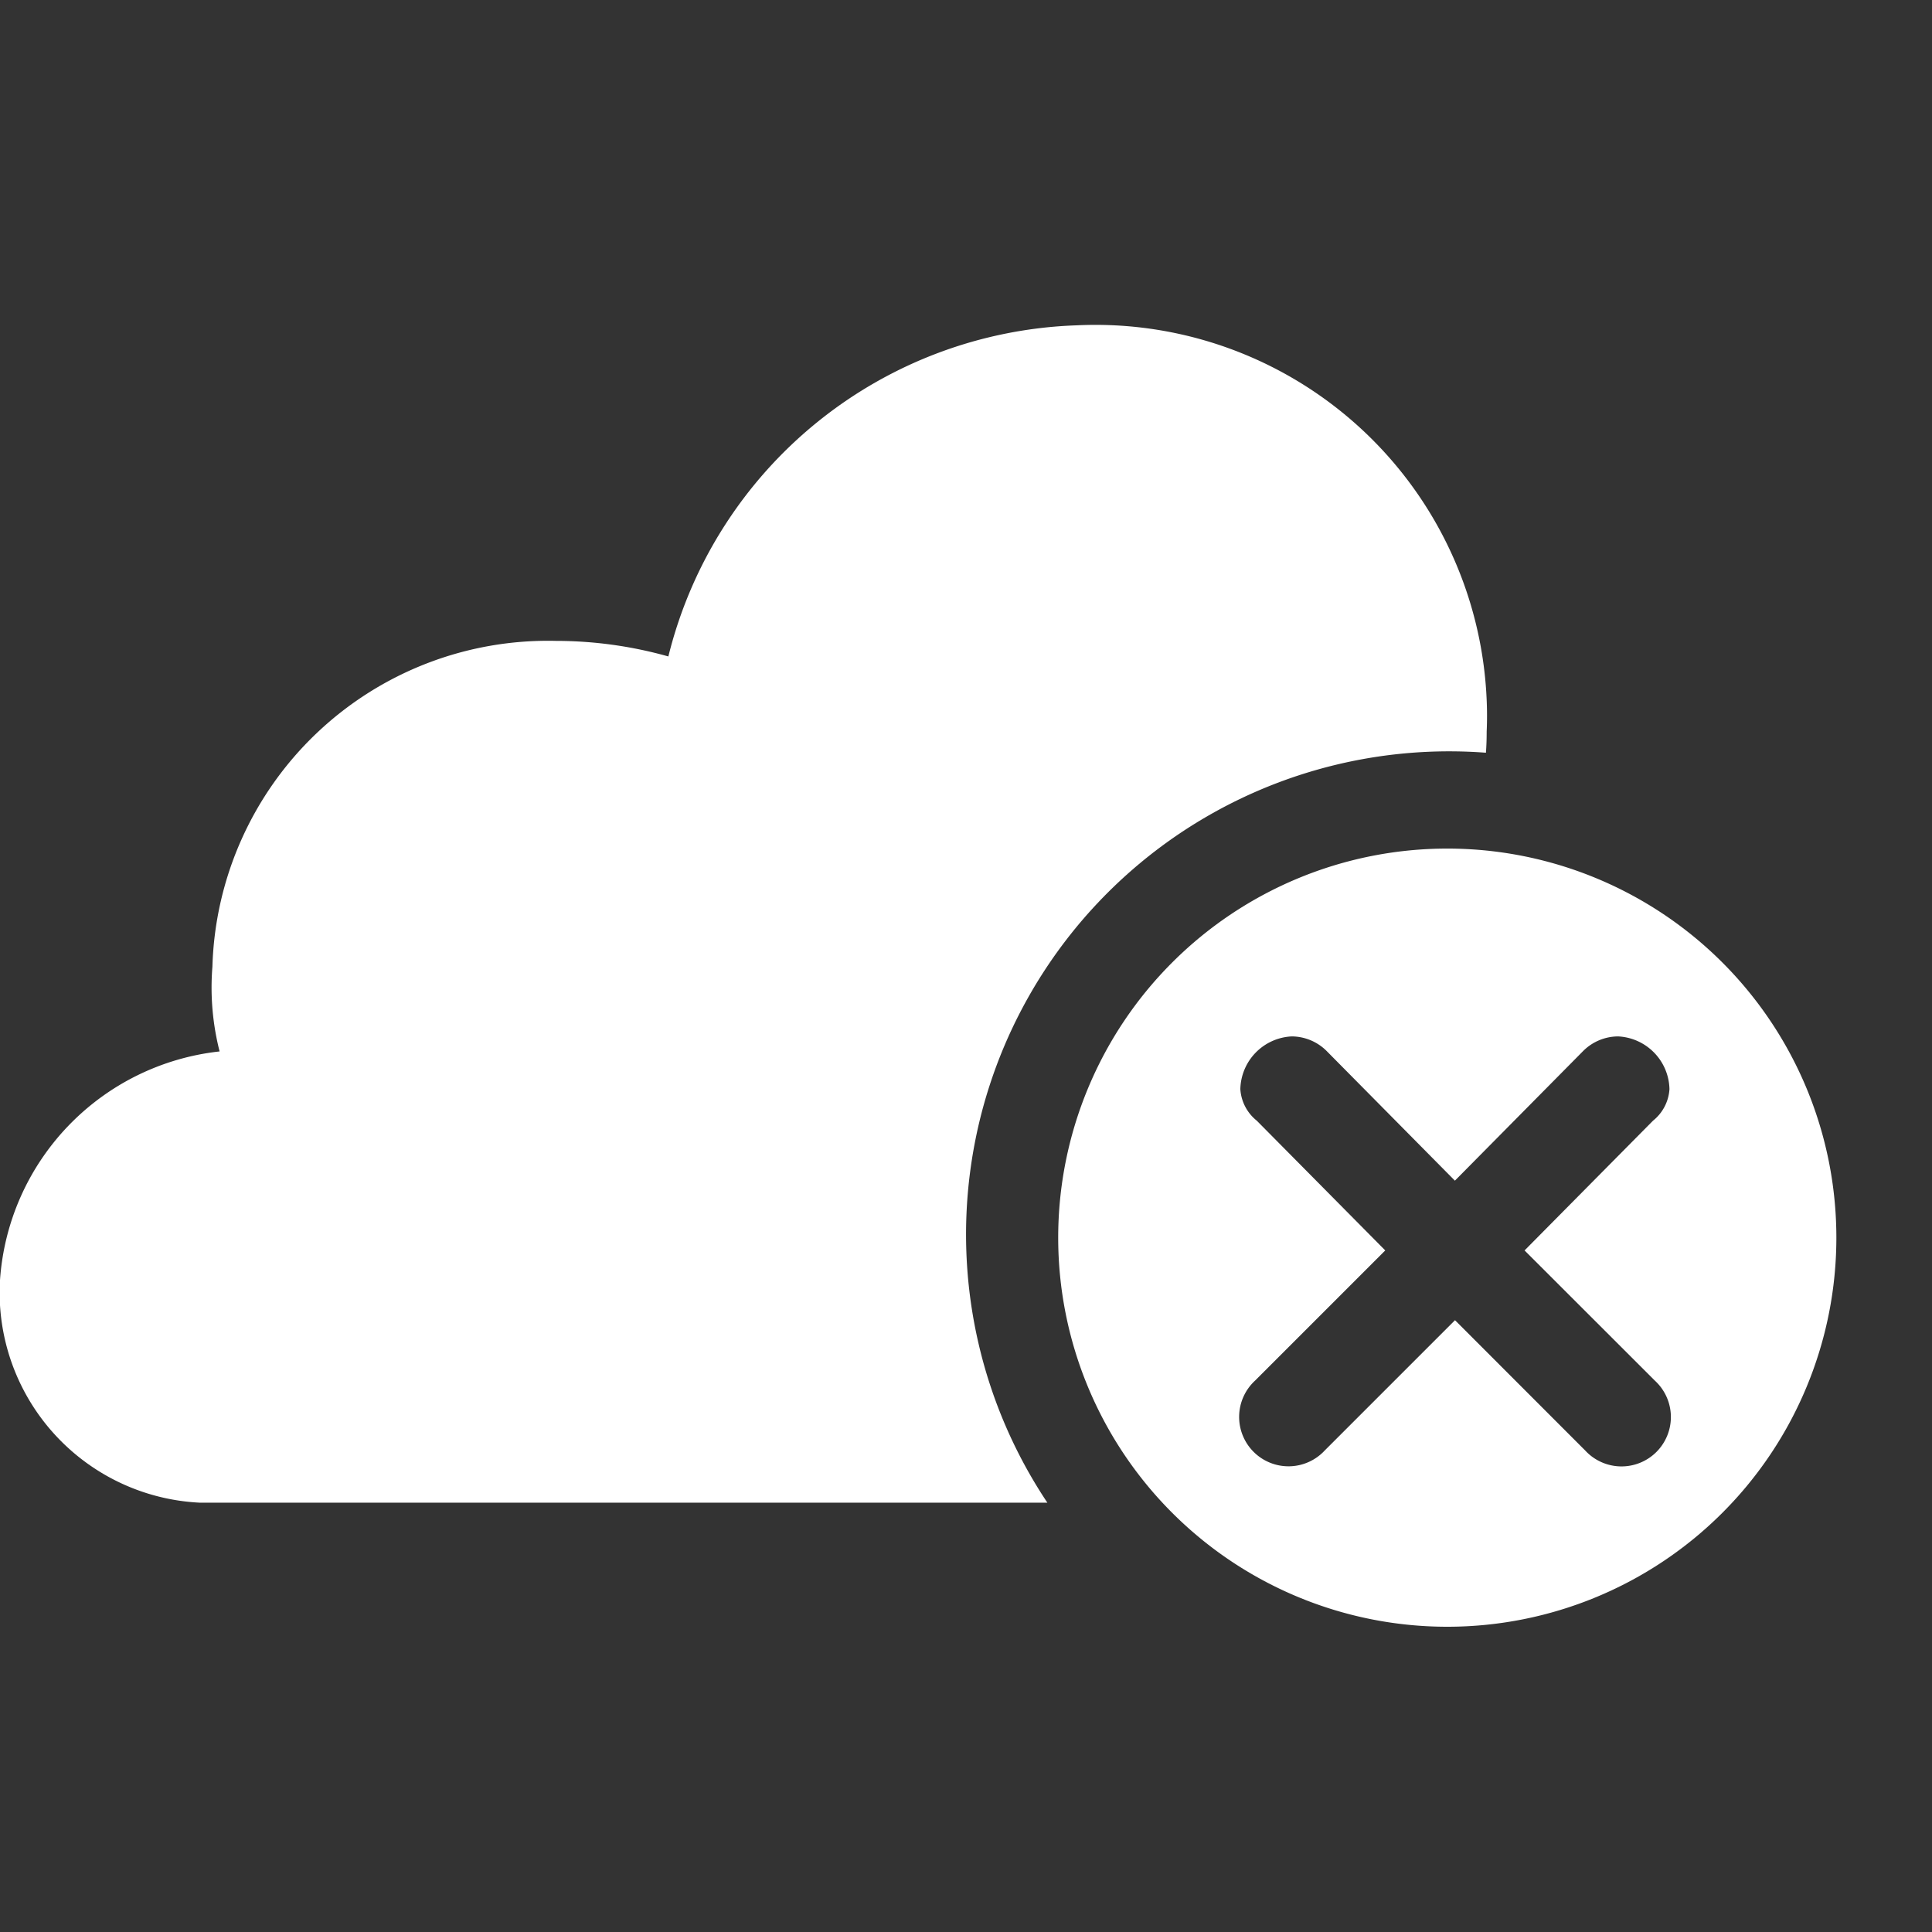 <svg xmlns="http://www.w3.org/2000/svg" height="18" viewBox="0 0 18 18" width="18">
  <rect x="0" y="0" width="18" height="18" fill="#333333" stroke="none"/>
  <defs>
    <style>
      .a {
        fill: #ffffff;
      }
    </style>
  </defs>
  <title>S CloudDisconnected 18 N</title>
  <rect id="Canvas" fill="#ff13dc" opacity="0" width="18" height="18" /><path class="a" d="M13.484,7.906a3.625,3.625,0,1,0,3.625,3.625A3.625,3.625,0,0,0,13.484,7.906Zm1.935,4.958a.46.46,0,1,1-.65.65L13.556,12.3l-1.213,1.213a.46.46,0,1,1-.65-.65l1.213-1.213-1.197-1.209a.409.409,0,0,1-.153-.294.503.503,0,0,1,.478-.491.463.463,0,0,1,.325.135l1.196,1.209,1.196-1.209a.463.463,0,0,1,.325-.135.503.503,0,0,1,.478.491.409.409,0,0,1-.153.294l-1.197,1.209Z" />
  <path class="a" d="M13.844,7.013Q13.674,7,13.5,7a4.501,4.501,0,0,0-3.742,7H1.859a1.96,1.96,0,0,1-1.86-2.056L0,11.927A2.301,2.301,0,0,1,2.046,9.796a2.408,2.408,0,0,1-.067-.789A3.127,3.127,0,0,1,5.178,5.971a3.872,3.872,0,0,1,1.049.145,4.06,4.06,0,0,1,3.804-3.085A3.648,3.648,0,0,1,13.85,6.5q.008.158.001.316C13.851,6.882,13.849,6.948,13.844,7.013Z" />
</svg>